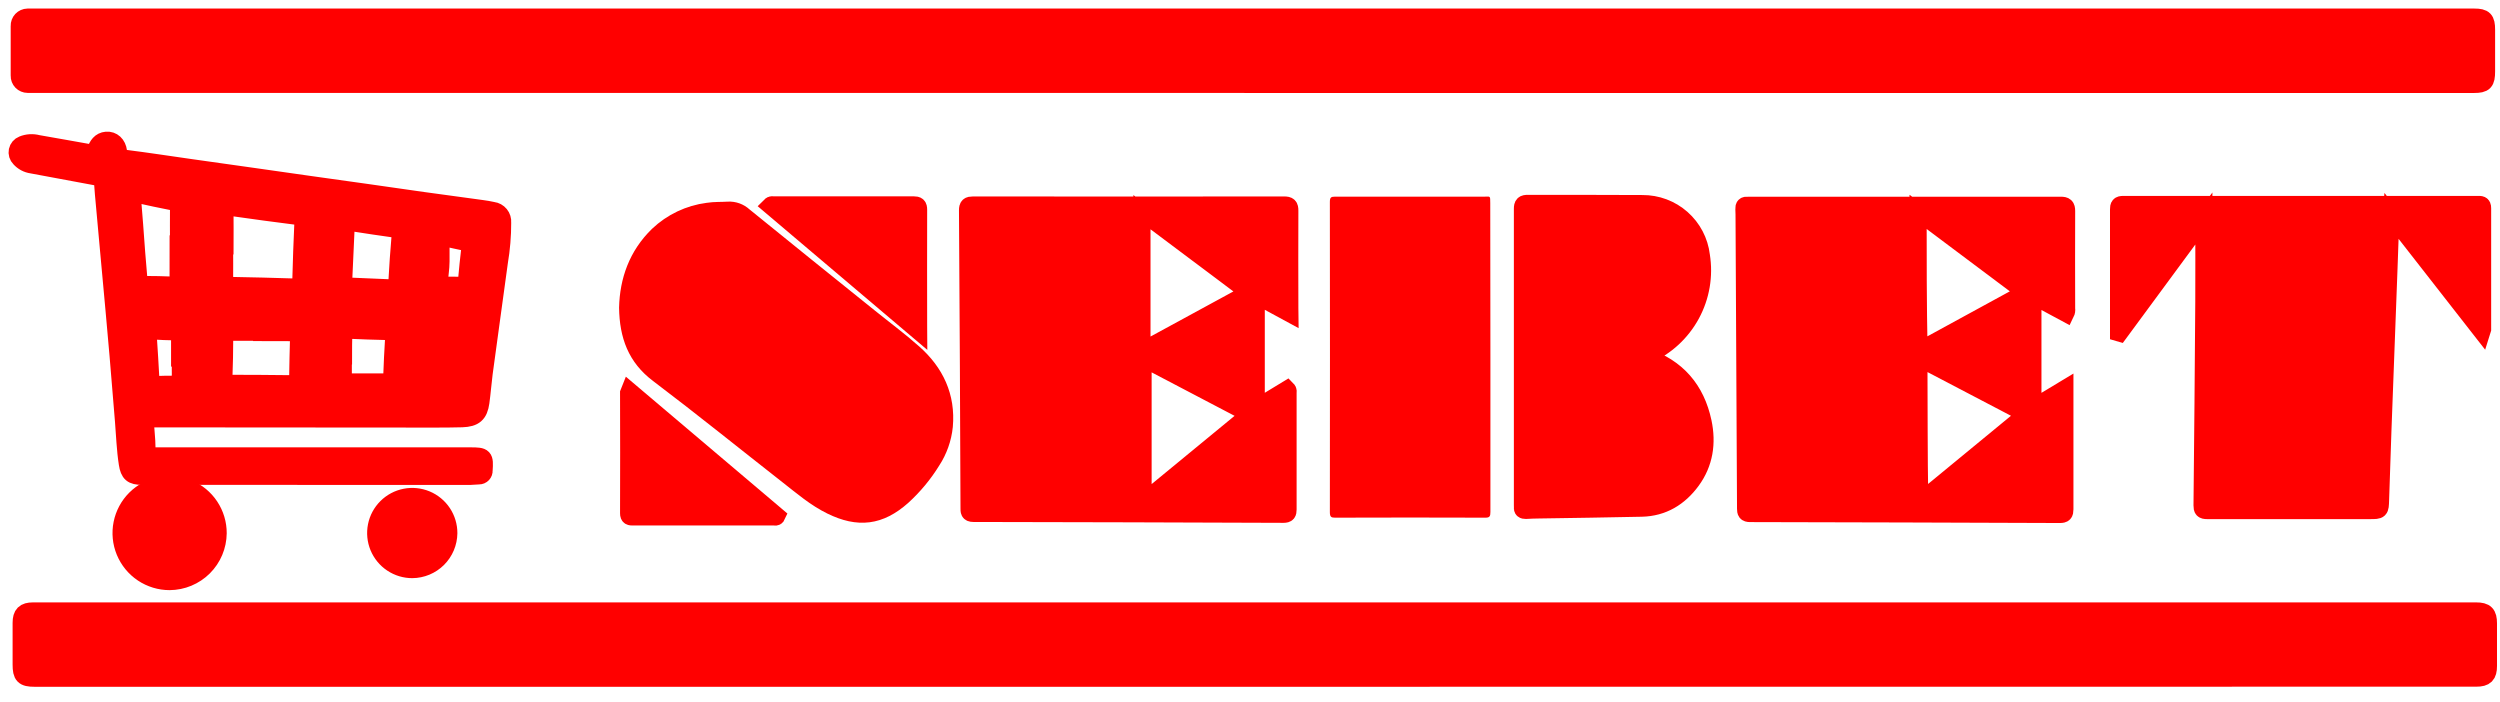 <svg width="146" height="41" viewBox="0 0 146 41" fill="none" xmlns="http://www.w3.org/2000/svg">
<path d="M73.169 4.926H1.934C1.827 4.926 1.72 4.926 1.613 4.926C1.547 4.926 1.482 4.912 1.422 4.886C1.361 4.861 1.307 4.823 1.261 4.776C1.216 4.729 1.18 4.673 1.156 4.612C1.133 4.55 1.121 4.485 1.124 4.419C1.124 3.451 1.124 2.483 1.124 1.516C1.121 1.45 1.132 1.384 1.155 1.323C1.178 1.261 1.213 1.204 1.258 1.156C1.303 1.108 1.358 1.07 1.418 1.043C1.478 1.016 1.543 1.001 1.609 1C1.68 1 1.751 1 1.823 1H144.507C145.08 1 145.214 1.14 145.214 1.73C145.214 2.542 145.214 3.353 145.214 4.165C145.214 4.803 145.092 4.93 144.484 4.93H73.169V4.926Z" fill="#FF0000"/>
<path d="M73.251 39.608H2.018C1.374 39.608 1.236 39.465 1.236 38.809C1.236 37.997 1.236 37.186 1.236 36.376C1.236 35.864 1.427 35.68 1.928 35.68H144.61C145.157 35.68 145.325 35.85 145.325 36.407V38.891C145.325 39.428 145.151 39.602 144.619 39.602L73.251 39.608Z" fill="#FF0000"/>
<path d="M17.861 27.815H8.29C7.717 27.815 7.525 27.66 7.436 27.078C7.306 26.248 7.281 25.411 7.212 24.576C7.109 23.31 7.007 22.043 6.898 20.778C6.824 19.88 6.74 18.981 6.659 18.083C6.558 16.965 6.453 15.849 6.352 14.731C6.27 13.832 6.189 12.934 6.107 12.036C6.063 11.558 6.017 11.08 5.987 10.604C5.975 10.413 5.859 10.375 5.702 10.346C4.427 10.112 3.147 9.873 1.859 9.631C1.584 9.593 1.331 9.457 1.146 9.249C1.088 9.191 1.045 9.12 1.021 9.041C0.997 8.962 0.994 8.879 1.01 8.798C1.027 8.718 1.064 8.643 1.117 8.58C1.17 8.517 1.238 8.468 1.315 8.439C1.598 8.323 1.912 8.304 2.207 8.383C3.266 8.574 4.325 8.75 5.381 8.945C5.537 8.974 5.539 8.892 5.572 8.794C5.686 8.49 5.847 8.221 6.212 8.19C6.577 8.16 6.87 8.421 6.921 8.853C6.956 9.138 7.072 9.217 7.348 9.253C8.59 9.41 9.827 9.601 11.064 9.777L14.72 10.293L18.075 10.771L21.386 11.235C22.485 11.392 23.586 11.554 24.688 11.707C25.834 11.867 26.981 12.018 28.128 12.177C28.346 12.208 28.566 12.24 28.78 12.29C28.949 12.31 29.103 12.395 29.21 12.527C29.317 12.658 29.368 12.826 29.354 12.995C29.356 13.768 29.292 14.54 29.163 15.302C29.025 16.322 28.885 17.341 28.744 18.36C28.585 19.507 28.425 20.654 28.274 21.8C28.199 22.374 28.161 22.934 28.082 23.498C27.985 24.19 27.71 24.427 26.995 24.453C26.406 24.471 25.815 24.471 25.225 24.471L9.154 24.459C8.512 24.459 8.464 24.52 8.525 25.166C8.561 25.56 8.586 25.957 8.588 26.353C8.588 26.581 8.688 26.642 8.89 26.625C8.999 26.625 9.112 26.625 9.223 26.625H27.478C28.285 26.625 28.325 26.669 28.27 27.471C28.273 27.512 28.267 27.554 28.254 27.593C28.24 27.631 28.218 27.667 28.19 27.697C28.162 27.727 28.128 27.751 28.09 27.767C28.052 27.783 28.011 27.791 27.97 27.79C27.611 27.822 27.251 27.832 26.892 27.821H17.861V27.815ZM13.138 14.362H13.115C13.115 15.044 13.124 15.726 13.115 16.407C13.115 16.619 13.174 16.667 13.375 16.669C14.673 16.694 15.971 16.722 17.269 16.766C17.5 16.766 17.561 16.709 17.567 16.481C17.598 15.285 17.64 14.088 17.695 12.892C17.695 12.726 17.672 12.674 17.504 12.653C16.147 12.479 14.789 12.301 13.436 12.104C13.176 12.068 13.132 12.133 13.138 12.372C13.149 13.041 13.138 13.699 13.138 14.362ZM10.404 14.245H10.427C10.427 13.527 10.418 12.808 10.427 12.089C10.427 11.898 10.368 11.843 10.194 11.808C9.441 11.659 8.688 11.502 7.936 11.332C7.745 11.288 7.713 11.3 7.73 11.51C7.826 12.592 7.898 13.674 7.98 14.759C8.024 15.31 8.074 15.858 8.118 16.409C8.128 16.548 8.168 16.615 8.33 16.615C8.938 16.615 9.546 16.629 10.152 16.653C10.354 16.653 10.404 16.588 10.402 16.403C10.4 15.681 10.404 14.962 10.404 14.245ZM15.279 19.419V19.404C14.634 19.404 13.988 19.404 13.344 19.404C13.209 19.404 13.124 19.404 13.123 19.595C13.123 20.451 13.1 21.315 13.071 22.164C13.071 22.366 13.151 22.387 13.312 22.387C14.583 22.387 15.856 22.397 17.135 22.412C17.326 22.412 17.383 22.343 17.385 22.158C17.397 21.318 17.415 20.48 17.439 19.643C17.439 19.474 17.393 19.421 17.223 19.425C16.569 19.423 15.925 19.419 15.279 19.419ZM22.678 16.808V16.82C22.724 16.816 22.77 16.816 22.816 16.82C23.07 16.871 23.162 16.779 23.177 16.514C23.225 15.595 23.292 14.677 23.369 13.76C23.391 13.496 23.296 13.419 23.053 13.377C22.225 13.265 21.4 13.135 20.568 13.007C20.243 12.957 20.226 12.961 20.211 13.297C20.161 14.364 20.117 15.432 20.065 16.499C20.065 16.634 20.086 16.69 20.239 16.703C21.059 16.738 21.87 16.776 22.678 16.808ZM20.06 20.788H20.048C20.048 21.229 20.048 21.672 20.048 22.114C20.048 22.244 20.065 22.317 20.224 22.305C21.044 22.305 21.864 22.305 22.684 22.305C22.831 22.305 22.875 22.248 22.875 22.114C22.908 21.304 22.938 20.493 22.992 19.685C23.009 19.44 22.936 19.367 22.698 19.362C21.887 19.346 21.076 19.316 20.266 19.279C20.096 19.279 20.063 19.333 20.075 19.482C20.063 19.922 20.06 20.354 20.06 20.788ZM10.534 20.91H10.49C10.49 20.468 10.49 20.027 10.49 19.585C10.49 19.423 10.429 19.383 10.282 19.379C9.814 19.367 9.343 19.358 8.877 19.323C8.686 19.31 8.64 19.364 8.651 19.545C8.712 20.454 8.767 21.362 8.816 22.271C8.816 22.41 8.865 22.462 9.007 22.462C9.448 22.447 9.89 22.433 10.332 22.439C10.523 22.439 10.54 22.364 10.536 22.208C10.528 21.774 10.534 21.342 10.534 20.91ZM25.523 20.898C25.523 21.313 25.439 21.728 25.427 22.143C25.416 22.557 25.402 22.584 25.848 22.638C25.903 22.643 25.957 22.653 26.01 22.668C26.201 22.72 26.343 22.599 26.351 22.383C26.379 21.527 26.375 20.73 26.406 19.874C26.429 19.192 26.419 19.19 25.729 19.194C25.711 19.195 25.692 19.195 25.674 19.194C25.546 19.172 25.519 19.239 25.521 19.352C25.525 19.868 25.523 20.384 25.523 20.898ZM25.754 15.275C25.754 15.681 25.674 16.086 25.66 16.489C25.66 16.64 25.712 16.657 25.832 16.655C26.23 16.655 26.626 16.655 27.021 16.667C27.178 16.667 27.226 16.615 27.239 16.464C27.302 15.778 27.367 15.092 27.45 14.408C27.469 14.245 27.404 14.197 27.272 14.169C26.834 14.073 26.393 13.989 25.959 13.874C25.781 13.829 25.752 13.874 25.754 14.033C25.756 14.448 25.754 14.863 25.754 15.275Z" fill="#FF0000"/>
<path d="M9.905 33.964C9.344 33.964 8.796 33.797 8.329 33.486C7.863 33.174 7.5 32.73 7.285 32.212C7.071 31.694 7.015 31.123 7.126 30.573C7.236 30.023 7.507 29.518 7.904 29.122C8.302 28.726 8.808 28.457 9.358 28.348C9.909 28.24 10.479 28.298 10.997 28.514C11.515 28.73 11.957 29.094 12.267 29.562C12.577 30.029 12.742 30.578 12.74 31.139C12.733 31.888 12.432 32.604 11.902 33.132C11.371 33.661 10.654 33.959 9.905 33.964Z" fill="#FF0000"/>
<path d="M24.076 33.264C23.653 33.264 23.24 33.139 22.889 32.904C22.537 32.669 22.264 32.335 22.102 31.945C21.941 31.554 21.899 31.125 21.982 30.71C22.065 30.296 22.269 29.915 22.569 29.617C22.868 29.319 23.249 29.116 23.664 29.035C24.079 28.953 24.508 28.997 24.898 29.159C25.288 29.322 25.621 29.597 25.855 29.949C26.089 30.301 26.212 30.715 26.211 31.137C26.204 31.701 25.977 32.239 25.578 32.637C25.179 33.035 24.639 33.26 24.076 33.264Z" fill="#FF0000"/>
<path d="M123.724 19.436V19.245C123.724 16.904 123.724 14.563 123.724 12.221C123.724 12.013 123.762 11.94 123.992 11.942C130.896 11.942 137.802 11.942 144.709 11.942C144.862 11.942 144.986 11.919 144.984 12.156C144.984 14.524 144.984 16.894 144.984 19.262C144.977 19.302 144.967 19.342 144.954 19.381L139.644 12.582C139.628 12.774 139.613 12.907 139.609 13.039C139.546 14.79 139.489 16.539 139.418 18.29C139.336 20.564 139.244 22.838 139.162 25.113C139.112 26.476 139.07 27.838 139.024 29.201C139.005 29.816 139.005 29.816 138.407 29.816C135.236 29.816 132.064 29.816 128.891 29.816C128.644 29.816 128.599 29.753 128.6 29.514C128.642 25.553 128.677 21.59 128.704 17.624C128.715 16.011 128.704 14.398 128.704 12.762C127.062 14.991 125.42 17.22 123.776 19.451L123.724 19.436Z" fill="#FF0000"/>
<path d="M75.329 18.318L73.92 17.554C73.823 17.5 73.729 17.456 73.629 17.395C73.423 17.256 73.364 17.297 73.364 17.55C73.364 19.551 73.364 21.552 73.364 23.551C73.364 23.628 73.312 23.742 73.408 23.775C73.503 23.807 73.538 23.721 73.599 23.685L75.172 22.729C75.252 22.808 75.222 22.886 75.222 22.953C75.222 25.22 75.222 27.488 75.222 29.755C75.222 29.958 75.187 30.034 74.958 30.034C68.92 30.01 62.881 29.993 56.842 29.983C56.576 29.983 56.595 29.851 56.593 29.681C56.583 26.905 56.571 24.13 56.557 21.355C56.544 18.331 56.527 15.309 56.504 12.286C56.504 12.026 56.574 11.973 56.821 11.973C62.879 11.98 68.937 11.98 74.994 11.973C75.26 11.973 75.327 12.034 75.325 12.301C75.312 14.201 75.325 16.099 75.325 17.999L75.329 18.318ZM72.999 24.192L66.755 20.919V29.329L72.999 24.192ZM66.69 20.495L72.953 17.087C70.85 15.507 68.77 13.949 66.69 12.391V20.495Z" fill="#FF0000"/>
<path d="M120.646 18.303L118.721 17.267V23.828L120.589 22.701V23.022C120.589 25.262 120.589 27.502 120.589 29.742C120.589 29.981 120.539 30.046 120.291 30.044C114.262 30.02 108.233 30.002 102.204 29.99C101.967 29.99 101.944 29.904 101.942 29.707C101.916 24.084 101.888 18.462 101.856 12.838C101.856 12.626 101.856 12.414 101.844 12.202C101.831 12.026 101.903 11.969 102.066 11.988C102.112 11.988 102.158 11.988 102.205 11.988C108.252 11.988 114.3 11.988 120.348 11.988C120.61 11.988 120.69 12.049 120.69 12.32C120.677 14.218 120.69 16.118 120.69 18.016C120.706 18.114 120.69 18.214 120.646 18.303ZM112.063 20.902C112.079 23.719 112.063 26.493 112.113 29.312L118.341 24.188L112.063 20.902ZM118.297 17.08L112.016 12.374C112.016 15.1 112.016 17.77 112.071 20.478L118.297 17.08Z" fill="#FF0000"/>
<path d="M87.04 20.867C87.04 23.877 87.04 26.888 87.04 29.898C87.04 30.145 86.998 30.232 86.757 30.232C83.826 30.221 80.895 30.221 77.963 30.232C77.748 30.232 77.664 30.192 77.664 29.914C77.672 23.875 77.672 17.835 77.664 11.795C77.664 11.536 77.732 11.485 77.949 11.485C80.862 11.485 83.777 11.485 86.682 11.485C87.031 11.485 87.031 11.406 87.031 11.86C87.039 14.865 87.042 17.867 87.04 20.867Z" fill="#FF0000"/>
<path d="M96.069 20.82C97.958 21.455 99.057 22.752 99.46 24.643C99.72 25.872 99.55 27.051 98.793 28.083C98.076 29.058 97.115 29.648 95.876 29.677C93.877 29.723 91.875 29.746 89.876 29.78C89.618 29.78 89.36 29.794 89.102 29.807C88.962 29.807 88.891 29.771 88.91 29.616C88.913 29.56 88.913 29.505 88.91 29.45C88.91 23.699 88.91 17.947 88.91 12.194C88.91 11.936 88.977 11.877 89.228 11.879C91.459 11.879 93.689 11.879 95.918 11.89C96.765 11.885 97.584 12.191 98.219 12.751C98.853 13.311 99.26 14.085 99.359 14.926C99.55 16.107 99.343 17.319 98.772 18.37C98.2 19.422 97.296 20.255 96.201 20.738C96.156 20.762 96.112 20.79 96.069 20.82Z" fill="#FF0000"/>
<path d="M36.654 17.97C36.692 16.397 37.201 14.912 38.426 13.723C39.225 12.965 40.246 12.48 41.339 12.34C41.733 12.278 42.13 12.301 42.524 12.275C42.693 12.266 42.861 12.291 43.019 12.348C43.177 12.406 43.322 12.494 43.446 12.609C45.877 14.582 48.314 16.548 50.755 18.507C51.623 19.207 52.522 19.87 53.353 20.61C54.627 21.739 55.303 23.156 55.146 24.893C55.072 25.619 54.824 26.316 54.424 26.927C53.95 27.695 53.371 28.393 52.703 29C51.377 30.176 50.13 30.323 48.538 29.543C47.617 29.092 46.85 28.431 46.053 27.808C43.516 25.822 41.01 23.794 38.439 21.85C37.145 20.877 36.679 19.601 36.654 17.97Z" fill="#FF0000"/>
<path d="M53.648 19.348L44.983 12.009C45.055 11.936 45.122 11.965 45.174 11.965C47.9 11.965 50.627 11.965 53.355 11.965C53.581 11.965 53.646 12.017 53.646 12.25C53.636 14.524 53.646 16.801 53.646 19.077L53.648 19.348Z" fill="#FF0000"/>
<path d="M36.74 22.815L45.374 30.128C45.329 30.229 45.254 30.189 45.2 30.189C42.453 30.189 39.707 30.189 36.964 30.189C36.809 30.189 36.711 30.189 36.711 29.979C36.719 27.62 36.719 25.263 36.711 22.907C36.718 22.876 36.727 22.845 36.74 22.815Z" fill="#FF0000"/>
<path d="M73.169 4.926H1.934C1.827 4.926 1.72 4.926 1.613 4.926C1.547 4.926 1.482 4.912 1.422 4.886C1.361 4.861 1.307 4.823 1.261 4.776C1.216 4.729 1.18 4.673 1.156 4.612C1.133 4.55 1.121 4.485 1.124 4.419C1.124 3.451 1.124 2.483 1.124 1.516C1.121 1.45 1.132 1.384 1.155 1.323C1.178 1.261 1.213 1.204 1.258 1.156C1.303 1.108 1.358 1.07 1.418 1.043C1.478 1.016 1.543 1.001 1.609 1C1.68 1 1.751 1 1.823 1H144.507C145.08 1 145.214 1.14 145.214 1.73C145.214 2.542 145.214 3.353 145.214 4.165C145.214 4.803 145.092 4.93 144.484 4.93H73.169V4.926Z" stroke="#FF0000" stroke-miterlimit="10"/>
<path d="M73.251 39.608H2.018C1.374 39.608 1.236 39.465 1.236 38.809C1.236 37.997 1.236 37.186 1.236 36.376C1.236 35.864 1.427 35.68 1.928 35.68H144.61C145.157 35.68 145.325 35.85 145.325 36.407V38.891C145.325 39.428 145.151 39.602 144.619 39.602L73.251 39.608Z" stroke="#FF0000" stroke-miterlimit="10"/>
<path d="M17.861 27.815H8.29C7.717 27.815 7.525 27.66 7.436 27.078C7.306 26.248 7.281 25.411 7.212 24.576C7.109 23.31 7.007 22.043 6.898 20.778C6.824 19.88 6.74 18.981 6.659 18.083C6.558 16.965 6.453 15.849 6.352 14.731C6.27 13.832 6.189 12.934 6.107 12.036C6.063 11.558 6.017 11.08 5.987 10.604C5.975 10.413 5.859 10.375 5.702 10.346C4.427 10.112 3.147 9.873 1.859 9.631C1.584 9.593 1.331 9.457 1.146 9.249C1.088 9.191 1.045 9.12 1.021 9.041C0.997 8.962 0.994 8.879 1.01 8.798C1.027 8.718 1.064 8.643 1.117 8.58C1.17 8.517 1.238 8.468 1.315 8.439C1.598 8.323 1.912 8.304 2.207 8.383C3.266 8.574 4.325 8.75 5.381 8.945C5.537 8.974 5.539 8.892 5.572 8.794C5.686 8.49 5.847 8.221 6.212 8.19C6.577 8.16 6.87 8.421 6.921 8.853C6.956 9.138 7.072 9.217 7.348 9.253C8.59 9.41 9.827 9.601 11.064 9.777L14.72 10.293L18.075 10.771L21.386 11.235C22.485 11.392 23.586 11.554 24.688 11.707C25.834 11.867 26.981 12.018 28.128 12.177C28.346 12.208 28.566 12.24 28.78 12.29C28.949 12.31 29.102 12.395 29.21 12.527C29.317 12.658 29.368 12.826 29.354 12.995C29.356 13.768 29.292 14.54 29.163 15.302C29.025 16.322 28.885 17.341 28.744 18.36C28.585 19.507 28.425 20.654 28.274 21.8C28.199 22.374 28.161 22.934 28.082 23.498C27.985 24.19 27.71 24.427 26.995 24.453C26.406 24.471 25.815 24.471 25.225 24.471L9.154 24.459C8.512 24.459 8.464 24.52 8.525 25.166C8.561 25.56 8.586 25.957 8.588 26.353C8.588 26.581 8.688 26.642 8.89 26.625C8.999 26.625 9.112 26.625 9.223 26.625H27.478C28.285 26.625 28.325 26.669 28.27 27.471C28.273 27.512 28.267 27.554 28.254 27.593C28.24 27.631 28.218 27.667 28.19 27.697C28.162 27.727 28.128 27.751 28.09 27.767C28.052 27.783 28.011 27.791 27.97 27.79C27.611 27.822 27.251 27.832 26.892 27.821H17.861V27.815ZM13.138 14.362H13.115C13.115 15.044 13.124 15.726 13.115 16.407C13.115 16.619 13.174 16.667 13.375 16.669C14.673 16.694 15.971 16.722 17.269 16.766C17.5 16.766 17.561 16.709 17.567 16.481C17.598 15.285 17.64 14.088 17.695 12.892C17.695 12.726 17.672 12.674 17.504 12.653C16.147 12.479 14.789 12.301 13.436 12.104C13.176 12.068 13.132 12.133 13.138 12.372C13.149 13.041 13.138 13.699 13.138 14.362ZM10.404 14.245H10.427C10.427 13.527 10.418 12.808 10.427 12.089C10.427 11.898 10.368 11.843 10.194 11.808C9.441 11.659 8.688 11.502 7.936 11.332C7.745 11.288 7.713 11.3 7.73 11.51C7.826 12.592 7.898 13.674 7.98 14.759C8.024 15.31 8.074 15.858 8.118 16.409C8.128 16.548 8.168 16.615 8.33 16.615C8.938 16.615 9.546 16.629 10.152 16.653C10.354 16.653 10.404 16.588 10.402 16.403C10.4 15.681 10.404 14.962 10.404 14.245ZM15.279 19.419V19.404C14.634 19.404 13.988 19.404 13.344 19.404C13.209 19.404 13.124 19.404 13.123 19.595C13.123 20.451 13.1 21.315 13.071 22.164C13.071 22.366 13.151 22.387 13.312 22.387C14.583 22.387 15.856 22.397 17.135 22.412C17.326 22.412 17.383 22.343 17.385 22.158C17.397 21.318 17.415 20.48 17.439 19.643C17.439 19.474 17.393 19.421 17.223 19.425C16.569 19.423 15.925 19.419 15.279 19.419ZM22.678 16.808V16.82C22.724 16.816 22.77 16.816 22.816 16.82C23.07 16.871 23.162 16.779 23.177 16.514C23.225 15.595 23.292 14.677 23.369 13.76C23.391 13.496 23.296 13.419 23.053 13.377C22.225 13.265 21.4 13.135 20.568 13.007C20.243 12.957 20.226 12.961 20.211 13.297C20.161 14.364 20.117 15.432 20.065 16.499C20.065 16.634 20.086 16.69 20.239 16.703C21.059 16.738 21.87 16.776 22.678 16.808V16.808ZM20.06 20.788H20.048C20.048 21.229 20.048 21.672 20.048 22.114C20.048 22.244 20.065 22.317 20.224 22.305C21.044 22.305 21.864 22.305 22.684 22.305C22.831 22.305 22.875 22.248 22.875 22.114C22.908 21.304 22.938 20.493 22.992 19.685C23.009 19.44 22.936 19.367 22.698 19.362C21.887 19.346 21.076 19.316 20.266 19.279C20.096 19.279 20.063 19.333 20.075 19.482C20.063 19.922 20.06 20.354 20.06 20.788V20.788ZM10.534 20.91H10.49C10.49 20.468 10.49 20.027 10.49 19.585C10.49 19.423 10.429 19.383 10.282 19.379C9.814 19.367 9.343 19.358 8.877 19.323C8.686 19.31 8.64 19.364 8.651 19.545C8.712 20.454 8.767 21.362 8.816 22.271C8.816 22.41 8.865 22.462 9.007 22.462C9.448 22.447 9.89 22.433 10.332 22.439C10.523 22.439 10.54 22.364 10.536 22.208C10.528 21.774 10.534 21.342 10.534 20.91V20.91ZM25.523 20.898C25.523 21.313 25.439 21.728 25.427 22.143C25.416 22.557 25.402 22.584 25.848 22.638C25.903 22.643 25.957 22.653 26.01 22.668C26.201 22.72 26.343 22.599 26.351 22.383C26.379 21.527 26.375 20.73 26.406 19.874C26.429 19.192 26.419 19.19 25.729 19.194C25.711 19.195 25.692 19.195 25.674 19.194C25.546 19.172 25.519 19.239 25.521 19.352C25.525 19.868 25.523 20.384 25.523 20.898V20.898ZM25.754 15.275C25.754 15.681 25.674 16.086 25.66 16.489C25.66 16.64 25.712 16.657 25.832 16.655C26.23 16.655 26.626 16.655 27.021 16.667C27.178 16.667 27.226 16.615 27.239 16.464C27.302 15.778 27.367 15.092 27.45 14.408C27.469 14.245 27.404 14.197 27.272 14.169C26.834 14.073 26.393 13.989 25.959 13.874C25.781 13.829 25.752 13.874 25.754 14.033C25.756 14.448 25.754 14.863 25.754 15.275V15.275Z" stroke="#FF0000" stroke-miterlimit="10"/>
<path d="M9.905 33.964C9.344 33.964 8.796 33.797 8.329 33.486C7.863 33.174 7.5 32.73 7.285 32.212C7.071 31.694 7.015 31.123 7.126 30.573C7.236 30.023 7.507 29.518 7.904 29.122C8.302 28.726 8.808 28.457 9.358 28.348C9.909 28.24 10.479 28.298 10.997 28.514C11.515 28.73 11.957 29.094 12.267 29.562C12.577 30.029 12.742 30.578 12.74 31.139C12.733 31.888 12.432 32.604 11.902 33.132C11.371 33.661 10.654 33.959 9.905 33.964V33.964Z" stroke="#FF0000" stroke-miterlimit="10"/>
<path d="M24.076 33.264C23.653 33.264 23.24 33.139 22.889 32.904C22.537 32.669 22.264 32.335 22.102 31.945C21.941 31.554 21.899 31.125 21.982 30.71C22.065 30.296 22.269 29.915 22.569 29.617C22.868 29.319 23.249 29.116 23.664 29.035C24.079 28.953 24.508 28.997 24.898 29.159C25.288 29.322 25.621 29.597 25.855 29.949C26.089 30.301 26.212 30.715 26.211 31.137C26.204 31.701 25.977 32.239 25.578 32.637C25.179 33.035 24.639 33.26 24.076 33.264V33.264Z" stroke="#FF0000" stroke-miterlimit="10"/>
<path d="M123.724 19.436V19.245C123.724 16.904 123.724 14.563 123.724 12.221C123.724 12.013 123.762 11.94 123.992 11.942C130.896 11.942 137.802 11.942 144.709 11.942C144.862 11.942 144.986 11.919 144.984 12.156C144.984 14.524 144.984 16.894 144.984 19.262C144.977 19.302 144.967 19.342 144.954 19.381L139.644 12.582C139.628 12.774 139.613 12.907 139.609 13.039C139.546 14.79 139.489 16.539 139.418 18.29C139.336 20.564 139.244 22.838 139.162 25.113C139.112 26.476 139.07 27.838 139.024 29.201C139.005 29.816 139.005 29.816 138.407 29.816C135.236 29.816 132.064 29.816 128.891 29.816C128.644 29.816 128.599 29.753 128.6 29.514C128.642 25.553 128.677 21.59 128.704 17.624C128.715 16.011 128.704 14.398 128.704 12.762C127.062 14.991 125.42 17.22 123.776 19.451L123.724 19.436Z" stroke="#FF0000" stroke-miterlimit="10"/>
<path d="M75.329 18.318L73.92 17.554C73.823 17.5 73.729 17.456 73.629 17.395C73.423 17.256 73.364 17.297 73.364 17.55C73.364 19.551 73.364 21.552 73.364 23.551C73.364 23.628 73.312 23.742 73.408 23.775C73.503 23.807 73.538 23.721 73.599 23.685L75.172 22.729C75.252 22.808 75.222 22.886 75.222 22.953C75.222 25.22 75.222 27.488 75.222 29.755C75.222 29.958 75.187 30.034 74.958 30.034C68.92 30.01 62.881 29.993 56.842 29.983C56.576 29.983 56.595 29.851 56.593 29.681C56.583 26.905 56.571 24.13 56.557 21.355C56.544 18.331 56.527 15.309 56.504 12.286C56.504 12.026 56.574 11.973 56.821 11.973C62.879 11.98 68.937 11.98 74.994 11.973C75.26 11.973 75.327 12.034 75.325 12.301C75.312 14.201 75.325 16.099 75.325 17.999L75.329 18.318ZM72.999 24.192L66.755 20.919V29.329L72.999 24.192ZM66.69 20.495L72.953 17.087C70.85 15.507 68.77 13.949 66.69 12.391V20.495Z" stroke="#FF0000" stroke-miterlimit="10"/>
<path d="M120.646 18.303L118.721 17.267V23.828L120.589 22.701V23.022C120.589 25.262 120.589 27.502 120.589 29.742C120.589 29.981 120.539 30.046 120.291 30.044C114.262 30.02 108.233 30.002 102.204 29.99C101.967 29.99 101.944 29.904 101.942 29.707C101.916 24.084 101.888 18.462 101.856 12.838C101.856 12.626 101.856 12.414 101.844 12.202C101.831 12.026 101.903 11.969 102.066 11.988C102.112 11.988 102.158 11.988 102.205 11.988C108.252 11.988 114.3 11.988 120.348 11.988C120.61 11.988 120.69 12.049 120.69 12.32C120.677 14.218 120.69 16.118 120.69 18.016C120.706 18.114 120.69 18.214 120.646 18.303V18.303ZM112.063 20.902C112.079 23.719 112.063 26.493 112.113 29.312L118.341 24.188L112.063 20.902ZM118.297 17.08L112.016 12.374C112.016 15.1 112.016 17.77 112.071 20.478L118.297 17.08Z" stroke="#FF0000" stroke-miterlimit="10"/>
<path d="M96.069 20.82C97.958 21.455 99.057 22.752 99.46 24.643C99.72 25.872 99.55 27.051 98.793 28.083C98.076 29.058 97.115 29.648 95.876 29.677C93.877 29.723 91.875 29.746 89.876 29.78C89.618 29.78 89.36 29.794 89.102 29.807C88.962 29.807 88.891 29.771 88.91 29.616C88.913 29.56 88.913 29.505 88.91 29.45C88.91 23.699 88.91 17.947 88.91 12.194C88.91 11.936 88.977 11.877 89.228 11.879C91.459 11.879 93.689 11.879 95.918 11.89C96.765 11.885 97.584 12.191 98.219 12.751C98.853 13.311 99.26 14.085 99.359 14.926C99.55 16.107 99.343 17.319 98.772 18.37C98.2 19.422 97.296 20.255 96.201 20.738C96.156 20.762 96.112 20.79 96.069 20.82V20.82Z" stroke="#FF0000" stroke-miterlimit="10"/>
<path d="M36.654 17.97C36.692 16.397 37.201 14.912 38.426 13.723C39.225 12.965 40.246 12.48 41.339 12.34C41.733 12.278 42.13 12.301 42.524 12.275C42.693 12.266 42.861 12.291 43.019 12.348C43.177 12.406 43.322 12.494 43.446 12.609C45.877 14.582 48.314 16.548 50.755 18.507C51.623 19.207 52.522 19.87 53.353 20.61C54.627 21.739 55.303 23.156 55.146 24.893C55.072 25.619 54.824 26.316 54.424 26.927C53.95 27.695 53.371 28.393 52.703 29C51.377 30.176 50.13 30.323 48.538 29.543C47.617 29.092 46.85 28.431 46.053 27.808C43.516 25.822 41.01 23.794 38.439 21.85C37.145 20.877 36.679 19.601 36.654 17.97Z" stroke="#FF0000" stroke-miterlimit="10"/>
<path d="M53.648 19.348L44.983 12.009C45.055 11.936 45.122 11.965 45.174 11.965C47.9 11.965 50.627 11.965 53.355 11.965C53.581 11.965 53.646 12.017 53.646 12.25C53.636 14.524 53.646 16.801 53.646 19.077L53.648 19.348Z" stroke="#FF0000" stroke-miterlimit="10"/>
<path d="M36.74 22.815L45.374 30.128C45.329 30.229 45.254 30.189 45.2 30.189C42.453 30.189 39.707 30.189 36.964 30.189C36.809 30.189 36.711 30.189 36.711 29.979C36.719 27.62 36.719 25.263 36.711 22.907C36.718 22.876 36.727 22.845 36.74 22.815V22.815Z" stroke="#FF0000" stroke-miterlimit="10"/>
</svg>
